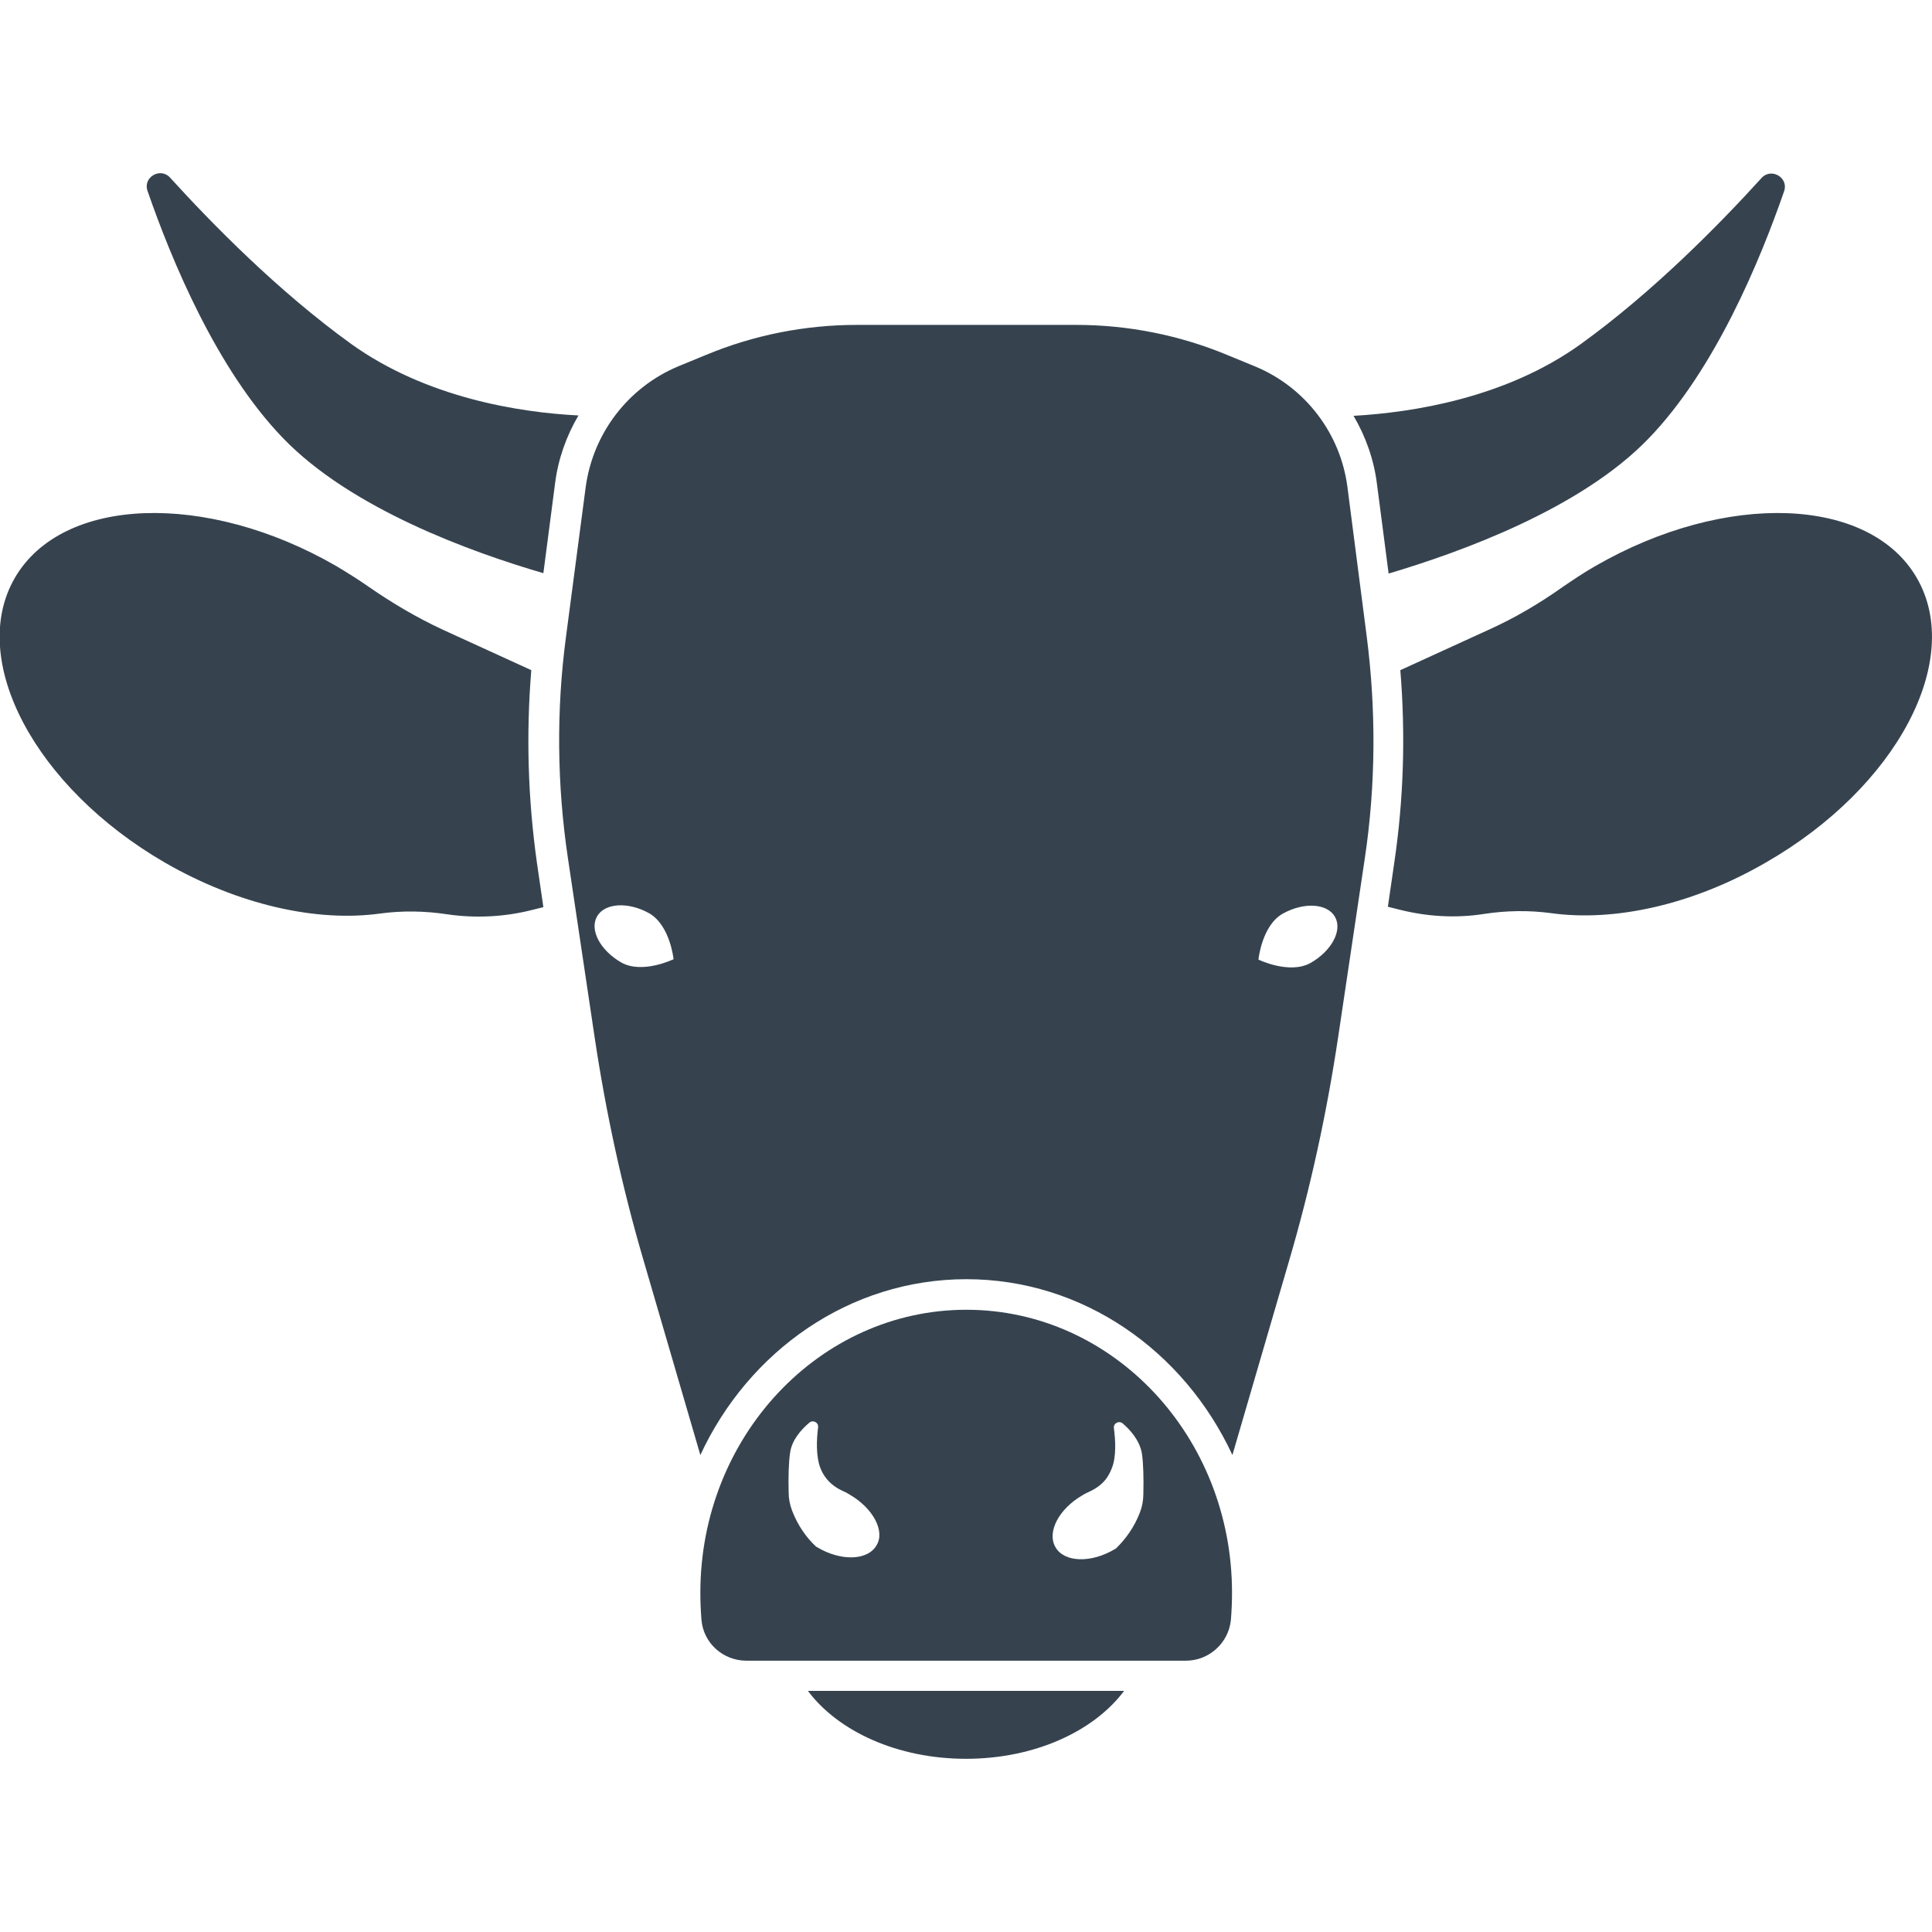 <svg xmlns="http://www.w3.org/2000/svg" viewBox="0 0 512 512" xml:space="preserve"><path d="m368 152-3.1-23.8c-.8-6.4-3-12.6-6.2-18 15.7-.9 40.3-4.7 60.2-19 19.4-14 37-32 47.9-44 2.6-2.9 7.3-.1 6 3.5-6.3 18.2-18.3 47.3-35.9 65.5-17.9 18.6-49.7 30.1-68.9 35.8zM93 91.1c-19.4-14-37-32-47.9-44-2.6-2.9-7.3-.1-6 3.5 6.3 18.2 18.3 47.3 35.9 65.5 18 18.7 49.8 30.2 69 35.8l3.1-23.8c.8-6.4 3-12.6 6.2-18-15.8-.8-40.4-4.7-60.3-19zm415 62.1c-12.5-21.7-50.7-23.1-85.2-3.2-3 1.7-5.8 3.6-8.6 5.5-6.2 4.4-12.8 8.3-19.7 11.4l-23.4 10.7c1.4 17 .9 34.1-1.6 51l-1.7 11.7 2.8.7c7.4 1.9 15.1 2.4 22.7 1.2 5.9-.9 11.9-1 17.8-.2 16.6 2.3 37.4-2.1 57-13.5 34.6-19.9 52.4-53.6 39.9-75.3zm-367.2 24.4-23.4-10.7c-6.9-3.2-13.5-7.1-19.7-11.4-2.7-1.9-5.6-3.7-8.6-5.5-34.5-19.9-72.7-18.5-85.2 3.2s5.3 55.4 39.8 75.4c19.6 11.3 40.4 15.8 57 13.5 5.9-.8 11.9-.7 17.8.2 7.6 1.1 15.3.7 22.7-1.2l2.8-.7-1.7-11.7c-2.4-17-2.9-34.1-1.5-51.1zm221.4-8.9c2.5 19.5 2.4 39.3-.5 58.7l-7.1 47.6c-3 20-7.3 39.8-13 59.2l-15 51.4C313.8 358 287 339 256.1 339s-57.7 19-70.5 46.6l-15-51.4c-5.7-19.4-10-39.2-13-59.2l-7.1-47.6c-2.9-19.5-3.1-39.2-.5-58.7l5.2-39.5c1.9-14.3 11.2-26.5 24.5-32.1l7.3-3c12.7-5.3 26.3-8 40.1-8h58.1c13.7 0 27.4 2.7 40.1 8l7.3 3c13.3 5.5 22.7 17.8 24.5 32.1l5.1 39.5zm-183.7 85.5s-.9-9-6.5-12.2c-5.6-3.1-11.8-2.7-13.8.9s.9 9 6.5 12.2c5.6 3.1 13.8-.9 13.8-.9zM353.8 243c-2-3.6-8.2-4-13.8-.9-5.6 3.1-6.5 12.2-6.5 12.2s8.2 4 13.8.9c5.6-3.2 8.5-8.6 6.5-12.2zM256 466.1c18.2 0 33.9-7.3 41.9-18h-83.8c8 10.7 23.7 18 41.9 18zm70.5-44c0 2.4-.1 4.8-.3 7.2-.6 6.1-5.8 10.8-11.9 10.8H197.8c-6.2 0-11.4-4.7-11.9-10.8-.2-2.4-.3-4.8-.3-7.2 0-41.4 31.6-75 70.5-75s70.4 33.6 70.4 75zm-101.3-26c-.6-.4-1.2-.7-1.9-1-2.2-1-4-2.5-5.2-4.6-.3-.5-.5-1-.7-1.5-1.2-3.1-1-7.6-.6-10.7.2-1.3-1.3-2.1-2.3-1.3-2.1 1.8-4.6 4.5-5.1 7.9-.4 2.5-.5 6.6-.4 10.5 0 1.7.3 3.3.9 4.9 1.5 3.9 3.7 7.1 6.4 9.6.1 0 .1.1.2.1 6.3 3.8 13.5 3.6 15.8-.5 2.3-3.7-.9-9.8-7.1-13.4zm77.4-11c-.6-3.4-3.1-6.2-5.1-7.9-1-.8-2.5 0-2.3 1.3.4 3.1.7 7.6-.6 10.7-.2.5-.4 1-.7 1.5-1.1 2.1-3 3.6-5.2 4.6-.6.3-1.3.6-1.9 1-6.2 3.6-9.4 9.7-7.1 13.7 2.3 4.1 9.5 4.3 15.8.5.1 0 .1-.1.2-.1 2.6-2.5 4.9-5.7 6.4-9.6.6-1.6.9-3.2.9-4.9.1-4.2 0-8.3-.4-10.8z" fill="#36434f"/></svg>